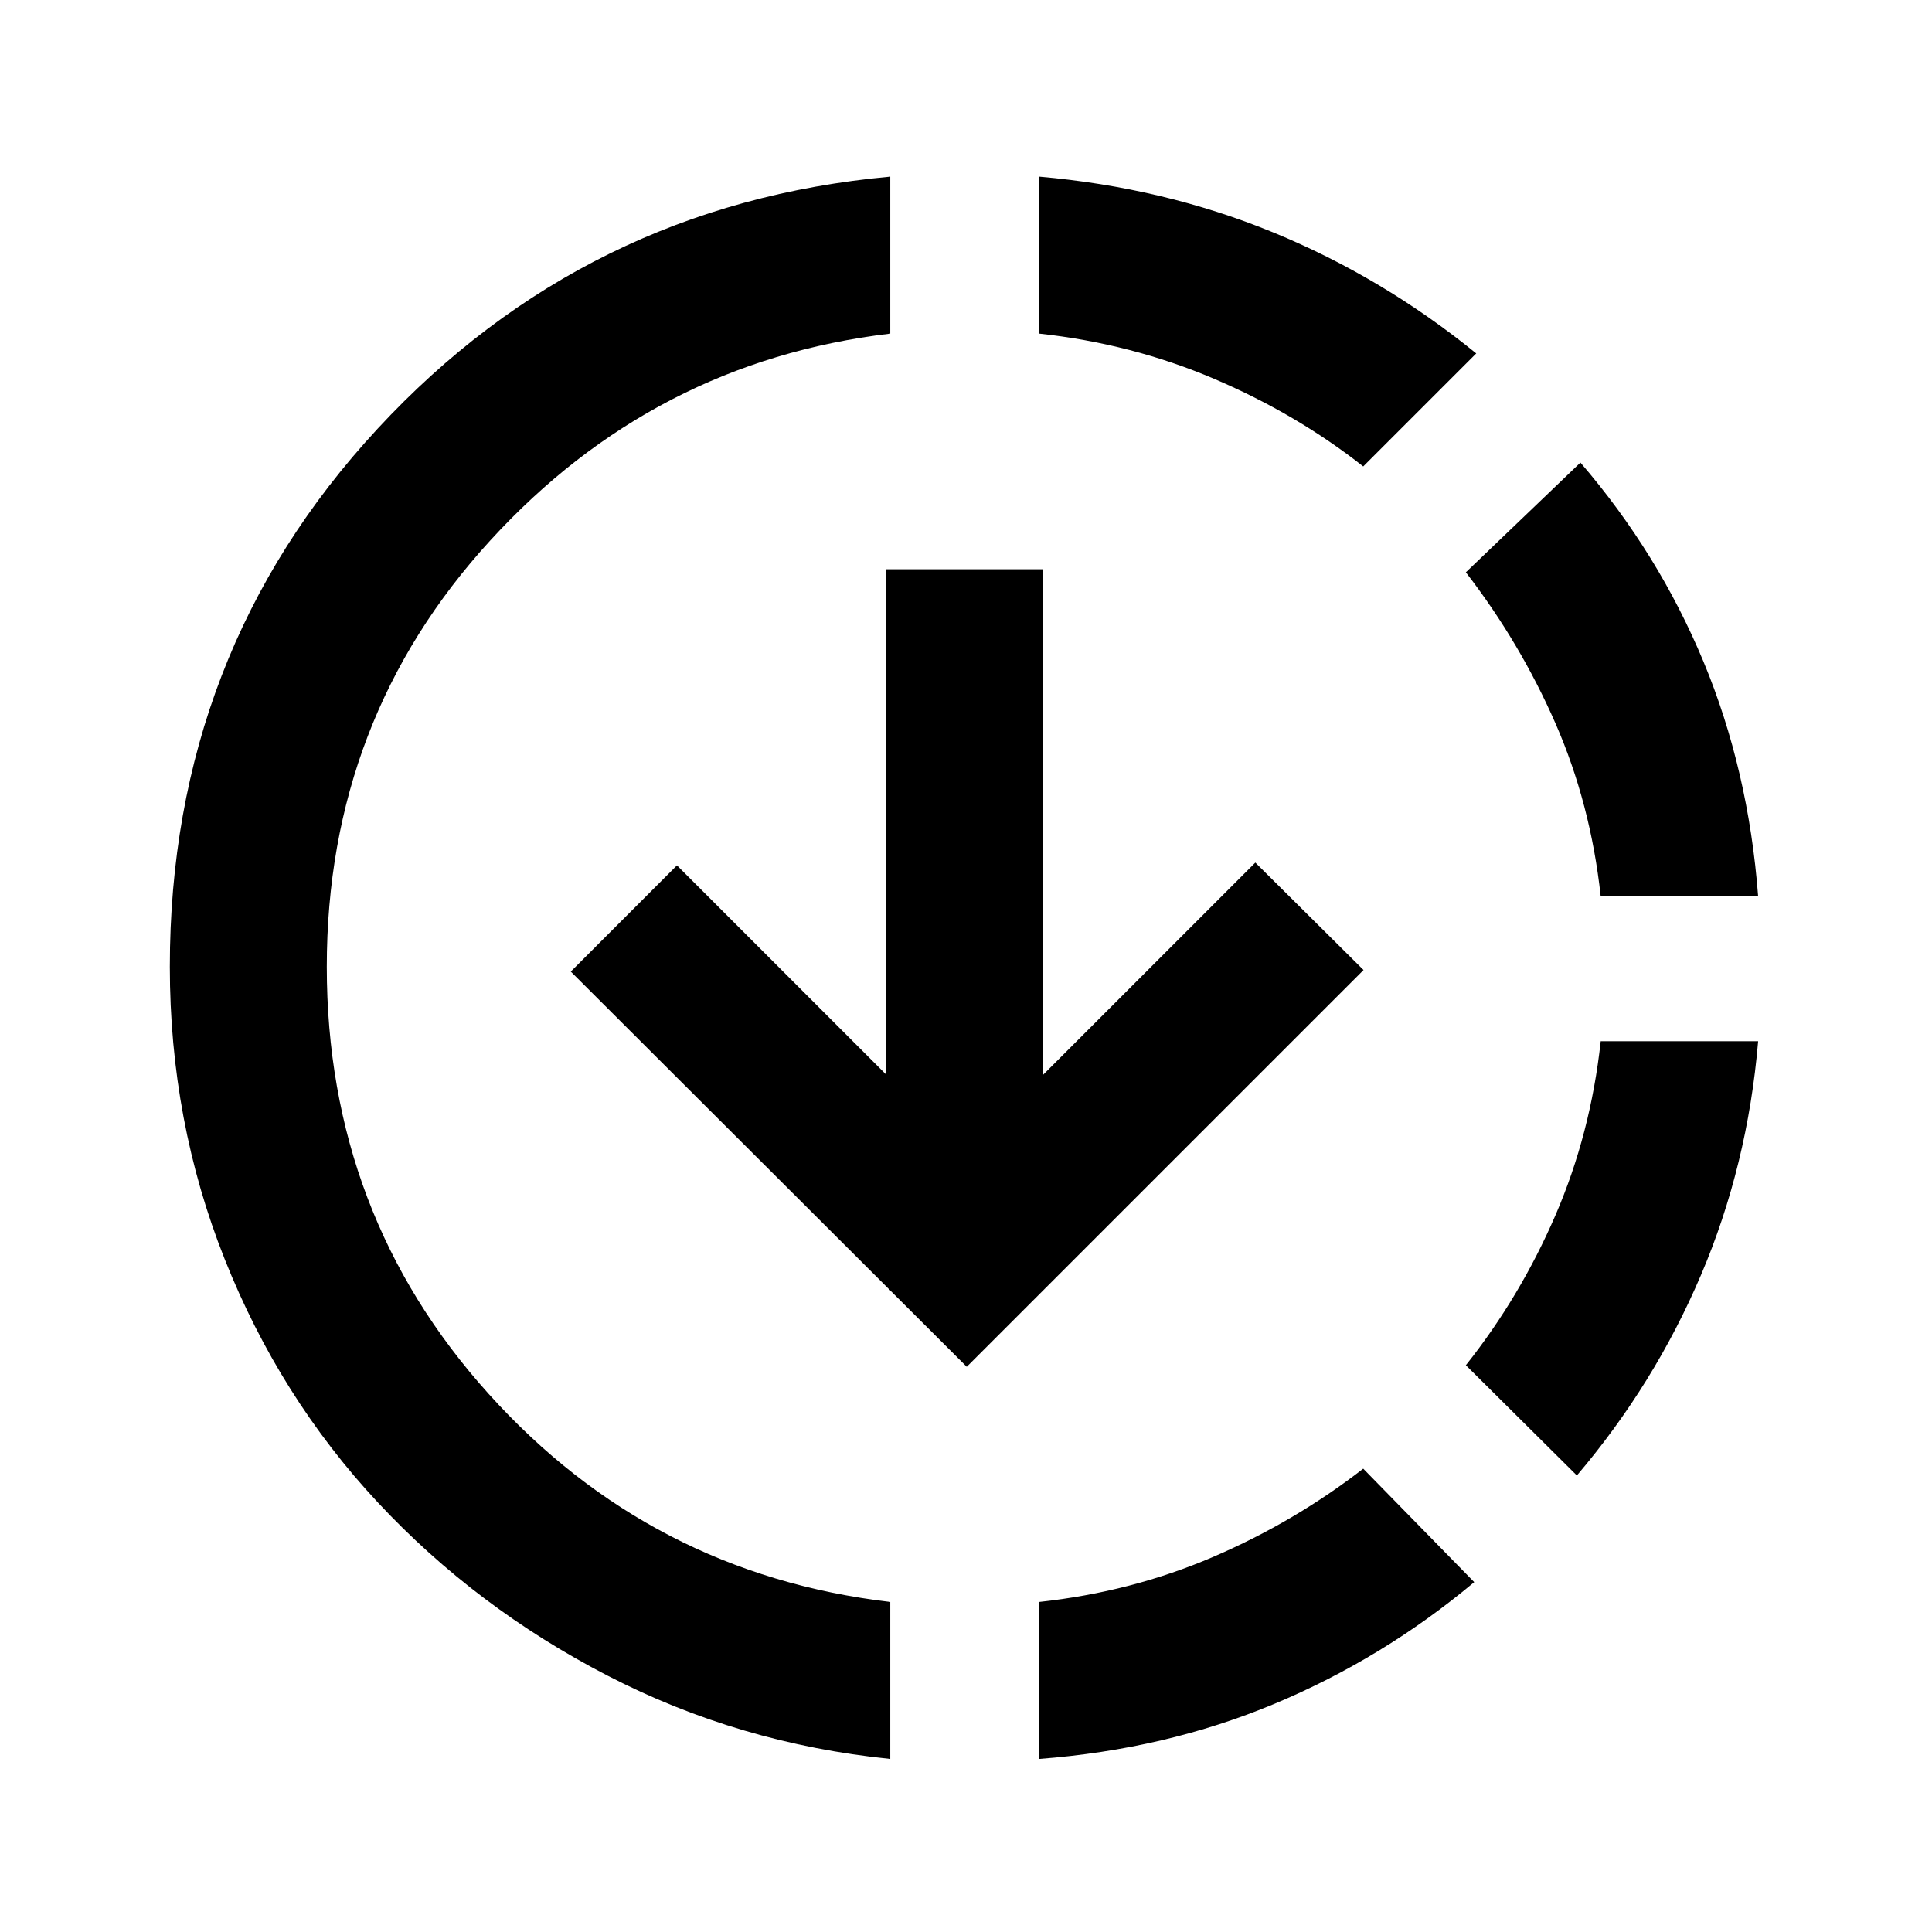 <svg xmlns="http://www.w3.org/2000/svg" height="20" viewBox="0 -960 960 960" width="20"><path d="M442.38-86q-75.15-7.62-140.49-41.39-65.35-33.77-114.16-86.07-48.81-52.31-76.07-120.85-27.27-68.54-27.27-145.31 0-155.92 103.23-267.34 103.23-111.42 254.76-125.27v78q-117.61 14-198.8 102.81-81.2 88.8-81.2 211.8 0 123 80.5 212.31T442.38-164v78Zm38-194.85L283.62-477.23 336.38-530l104.01 104v-251.15h77.99V-426l105.39-105.38L677.54-478 480.38-280.85Zm36 194.85v-78q46-5 86.5-22.42 40.5-17.43 74.5-43.81l55.16 56.38q-45.31 37.93-99.35 60.5Q579.15-90.77 516.38-86Zm161-642.23q-33-26-74-43.5t-87-22.5v-78q61.77 5.39 116.12 27.65 54.35 22.27 101.04 60.2l-56.16 56.15Zm106.16 501.38-55.16-54.77q27-34 44.5-74.5t22.5-86.5h78.23q-5.23 61.77-28.38 116.12t-61.69 99.65Zm11.84-287.77q-5-46-22.5-86t-44.5-75l56.93-54.53q38.77 45.07 61.15 98.92 22.38 53.85 27.15 116.61h-78.23Z"/></svg>